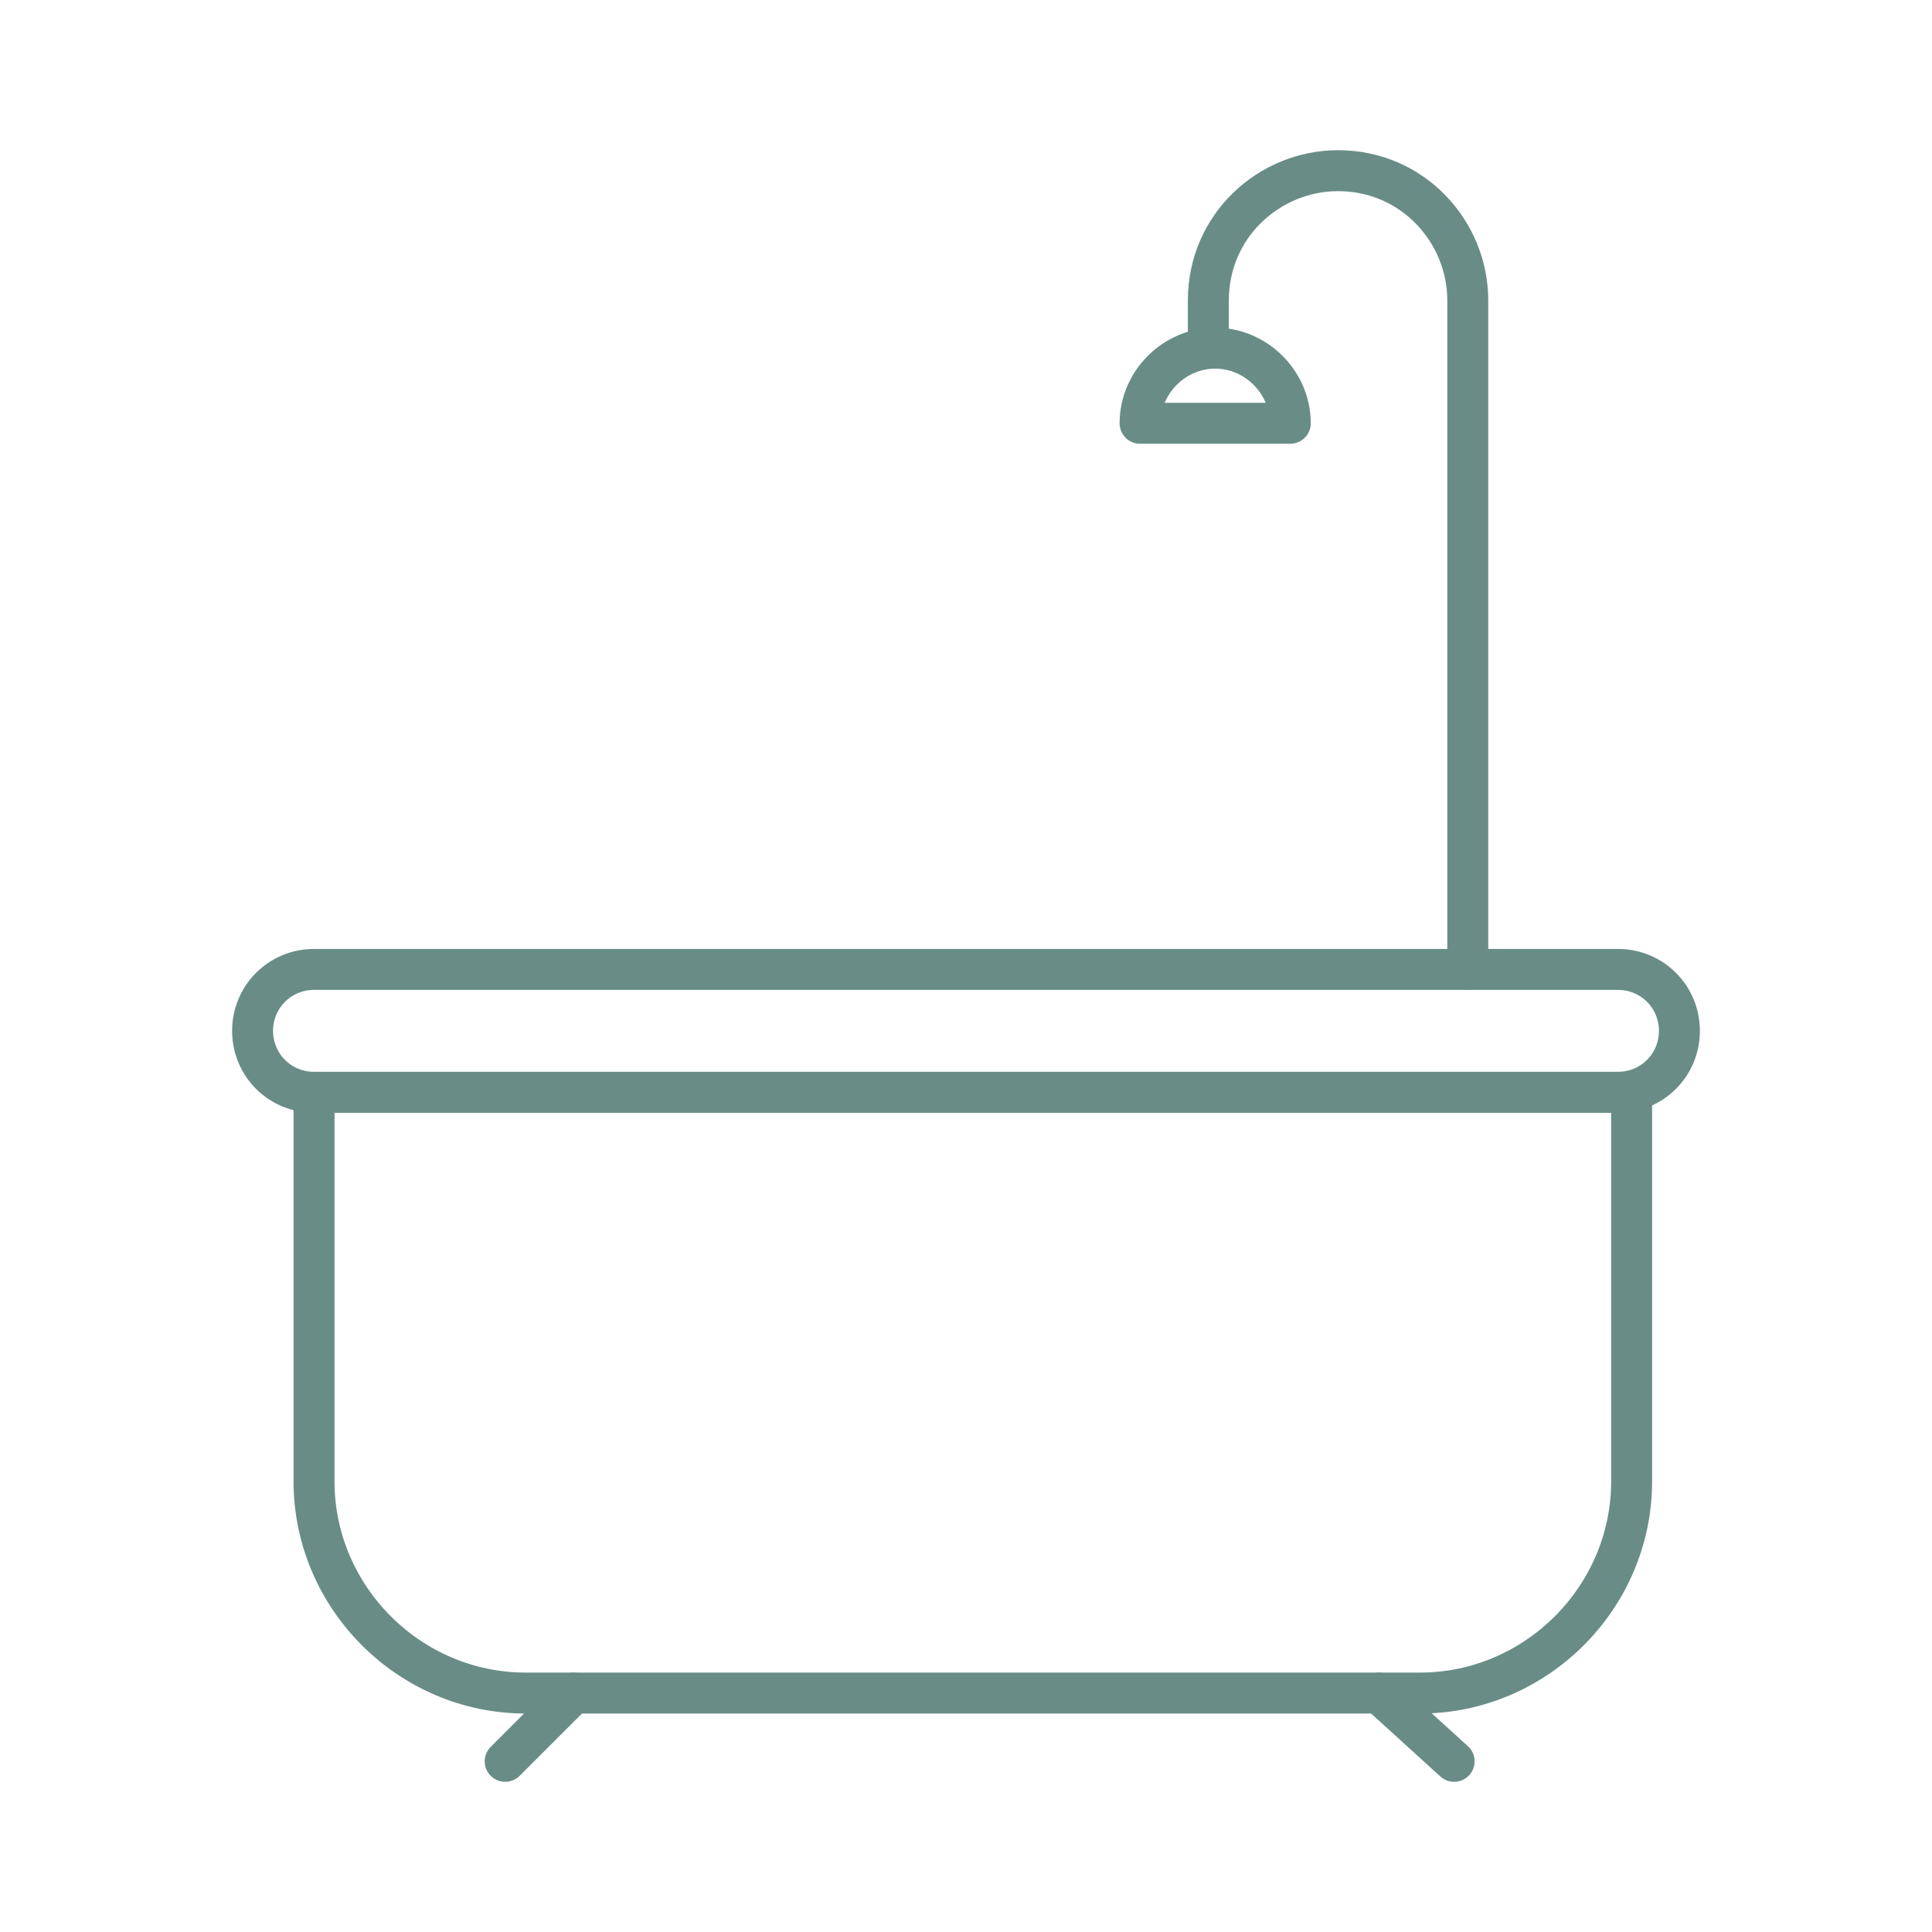 <?xml version="1.0" encoding="utf-8"?>
<!-- Generator: Adobe Illustrator 24.3.0, SVG Export Plug-In . SVG Version: 6.00 Build 0)  -->
<svg version="1.1" id="Capa_1" xmlns="http://www.w3.org/2000/svg" xmlns:xlink="http://www.w3.org/1999/xlink" x="0px" y="0px"
	 viewBox="0 0 28.3 28.3" style="enable-background:new 0 0 28.3 28.3;" xml:space="preserve">
<style type="text/css">
	.st0{fill:#698D86;}
	.st1{fill:#698D86;stroke:#698D86;stroke-width:0.2;stroke-linecap:round;stroke-linejoin:round;stroke-miterlimit:10;}
	.st2{fill:#455F5D;}
	.st3{fill:#FFFFFF;}
	.st4{fill-rule:evenodd;clip-rule:evenodd;fill:#698D86;}
	.st5{fill:none;stroke:#698D86;stroke-width:0.6;stroke-linejoin:round;stroke-miterlimit:10;}
	.st6{fill:none;stroke:#698D86;stroke-width:0.6;stroke-linecap:round;stroke-linejoin:round;stroke-miterlimit:10;}
	.st7{fill:none;stroke:#E30613;stroke-linejoin:round;stroke-miterlimit:10;}
	.st8{fill:#FFFFFF;stroke:#698D86;stroke-width:0.6;stroke-linecap:round;stroke-linejoin:round;stroke-miterlimit:10;}
	.st9{fill:none;stroke:#698D86;stroke-width:0.75;stroke-miterlimit:10;}
</style>
<g>
	<path class="st6" d="M23.7,16H4.6c-0.5,0-0.9-0.4-0.9-0.9v0c0-0.5,0.4-0.9,0.9-0.9h19.1c0.5,0,0.9,0.4,0.9,0.9v0
		C24.6,15.6,24.2,16,23.7,16z"/>
	<path class="st6" d="M23.9,21.2V16H4.6v5.7c0,1.7,1.4,3.1,3.1,3.1h10.7h2.4c1.7,0,3.1-1.4,3.1-3.1V21.2z"/>
	<path class="st6" d="M21.5,14.2V4.4c0-1-0.8-1.9-1.9-1.9h0c-1,0-1.9,0.8-1.9,1.9V5"/>
	<path class="st6" d="M18.9,6.2h-2.2c0-0.6,0.5-1.1,1.1-1.1S18.9,5.6,18.9,6.2z"/>
	<line class="st6" x1="7.4" y1="25.8" x2="8.4" y2="24.8"/>
	<line class="st6" x1="21.3" y1="25.8" x2="20.2" y2="24.8"/>
</g>
</svg>
